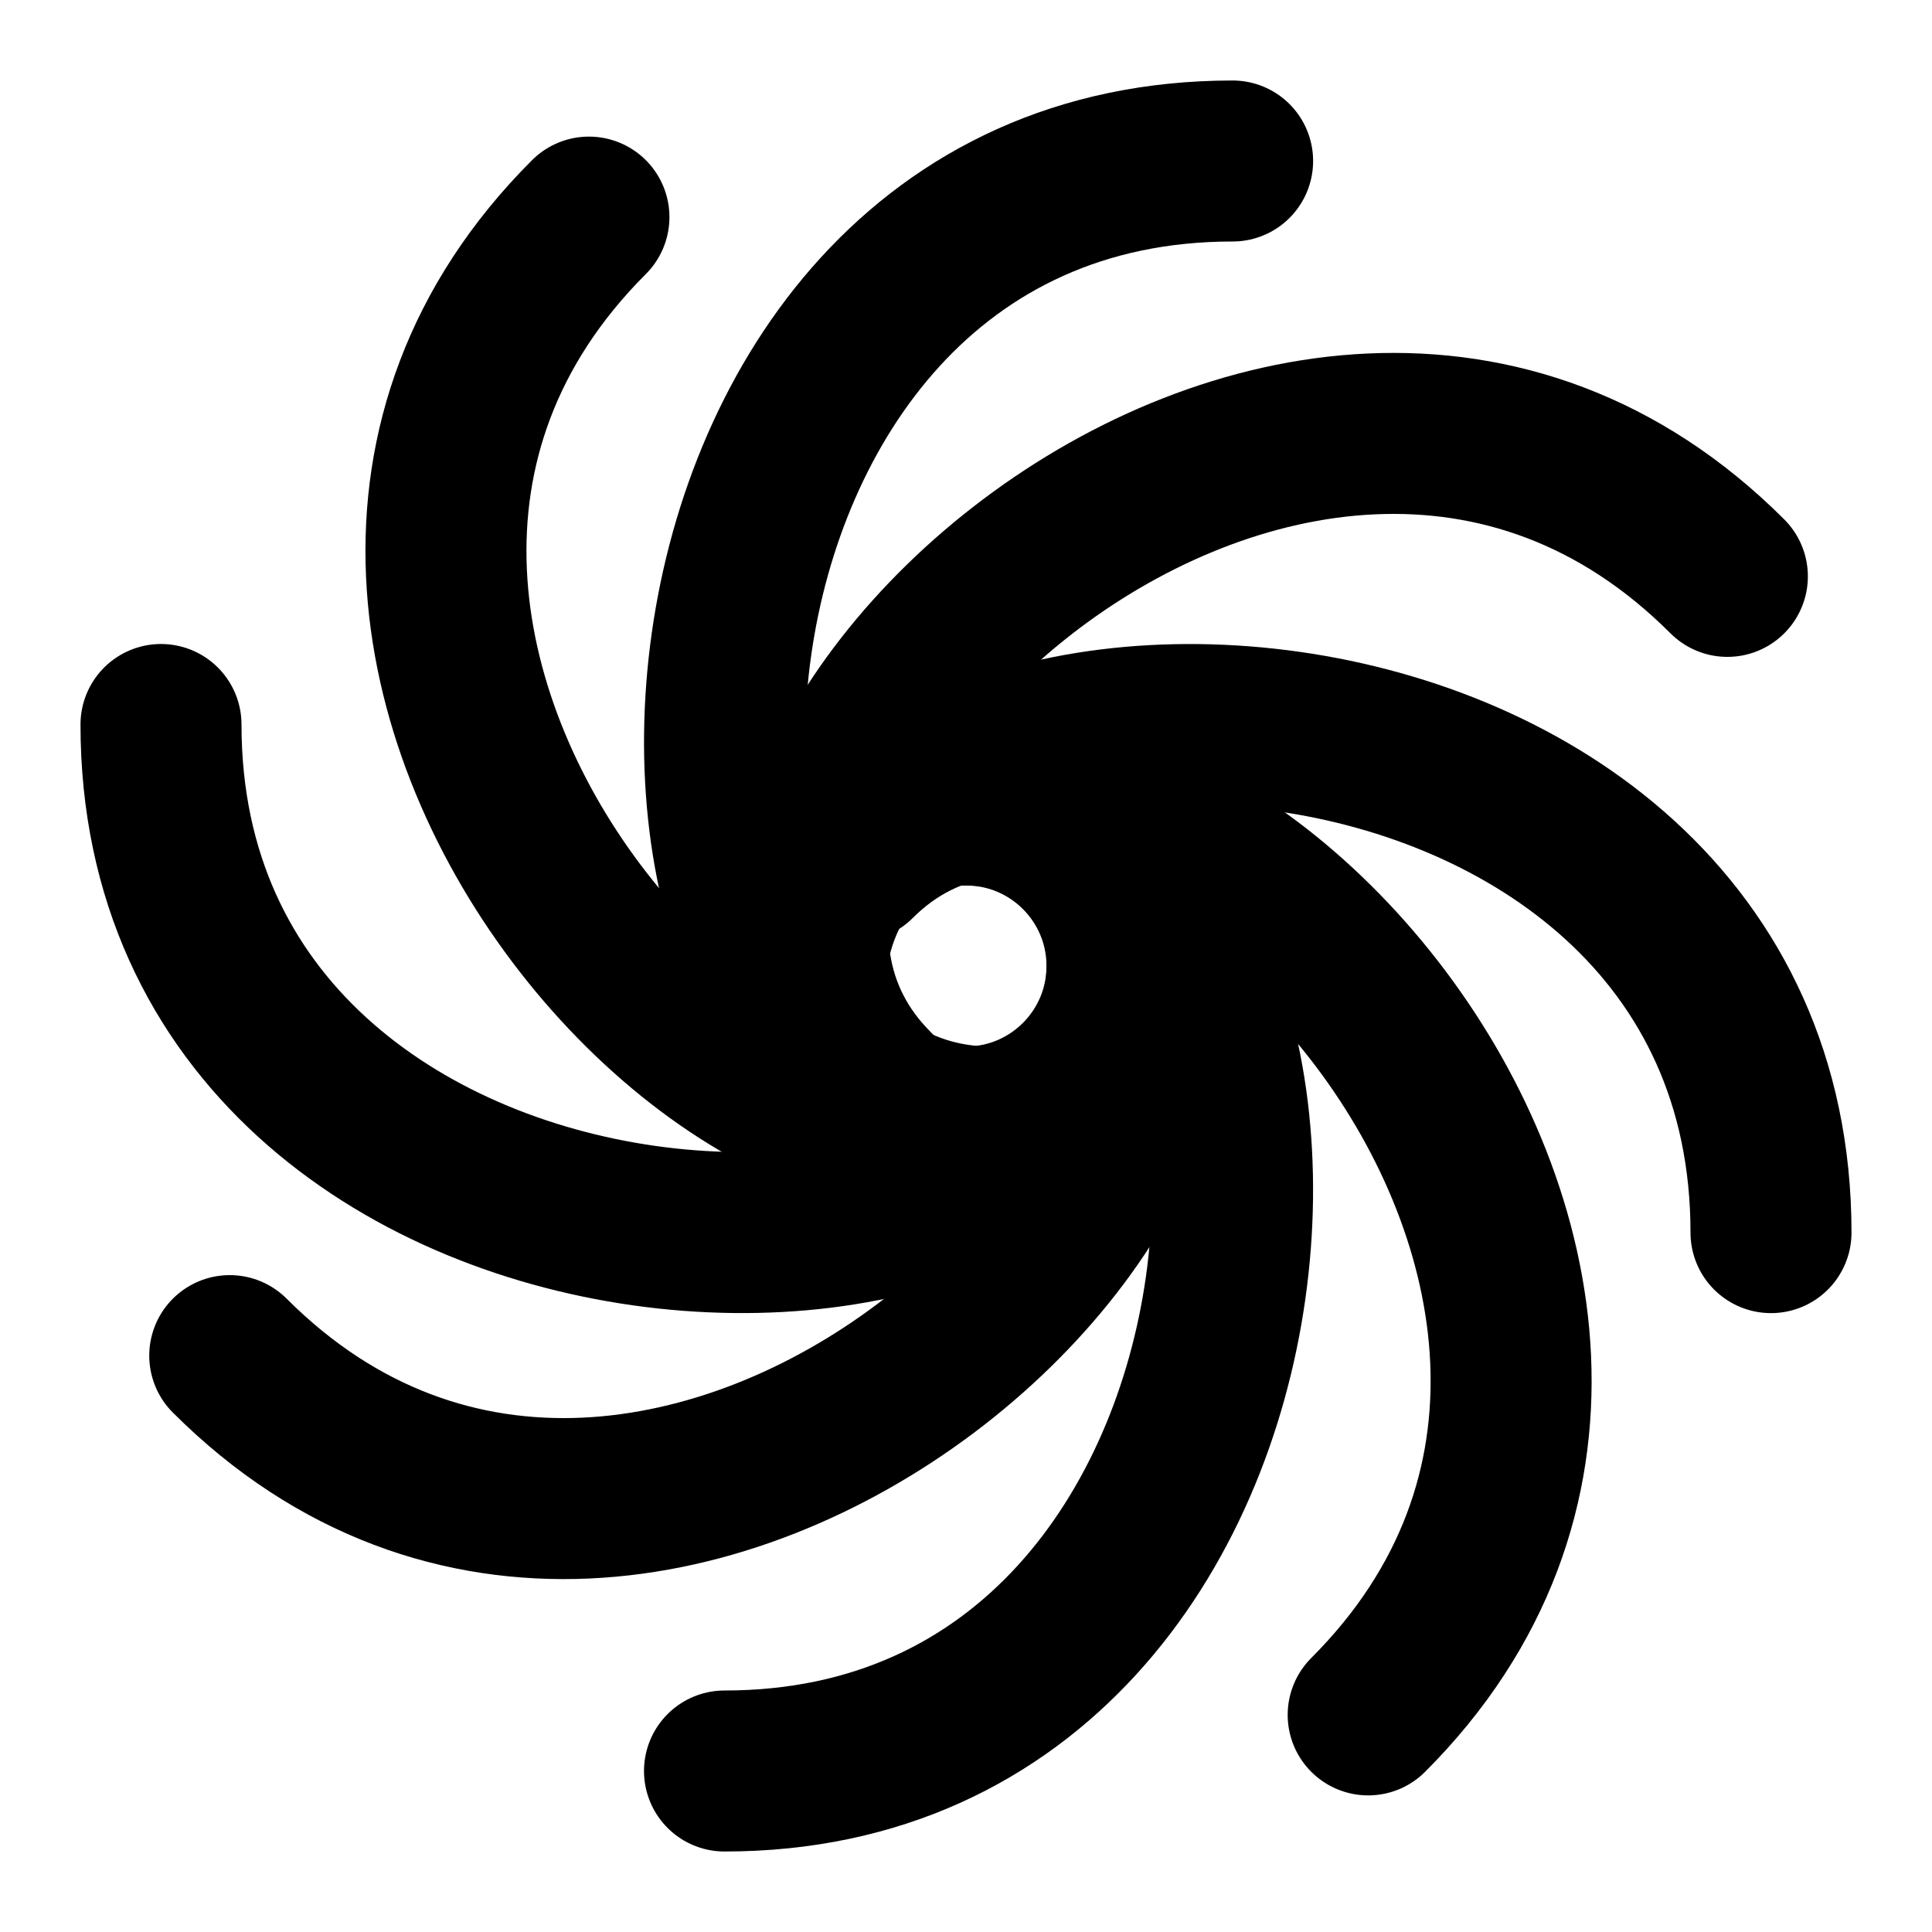 <svg
  xmlns="http://www.w3.org/2000/svg"
  width="24"
  height="24"
  viewBox="0 0 24 24"
  fill="none"
  stroke="currentColor"
  stroke-width="2"
  stroke-linecap="round"
  stroke-linejoin="round"
>
  <circle cx="12" cy="12" r="2" />
  <path d="M12 10c5 0 4.6 12-3 12" />
  <path d="M12.312 14c-5 0-4.6-12 3-12" />
  <path d="M10.632 10.696c3.535-3.535 11.737 5.233 6.364 10.607" />
  <path d="M13.68 13.304C10.144 16.84 1.942 8.07 7.316 2.697" />
  <path d="M10.851 13.524C7.316 9.99 16.084 1.786 21.458 7.16" />
  <path d="M13.46 10.476c3.536 3.535-5.232 11.738-10.606 6.364" />
  <path d="M10 12.312c0-5 12-4.6 12 3" />
  <path d="M14 12c0 5-12 4.6-12-3" />
</svg>
